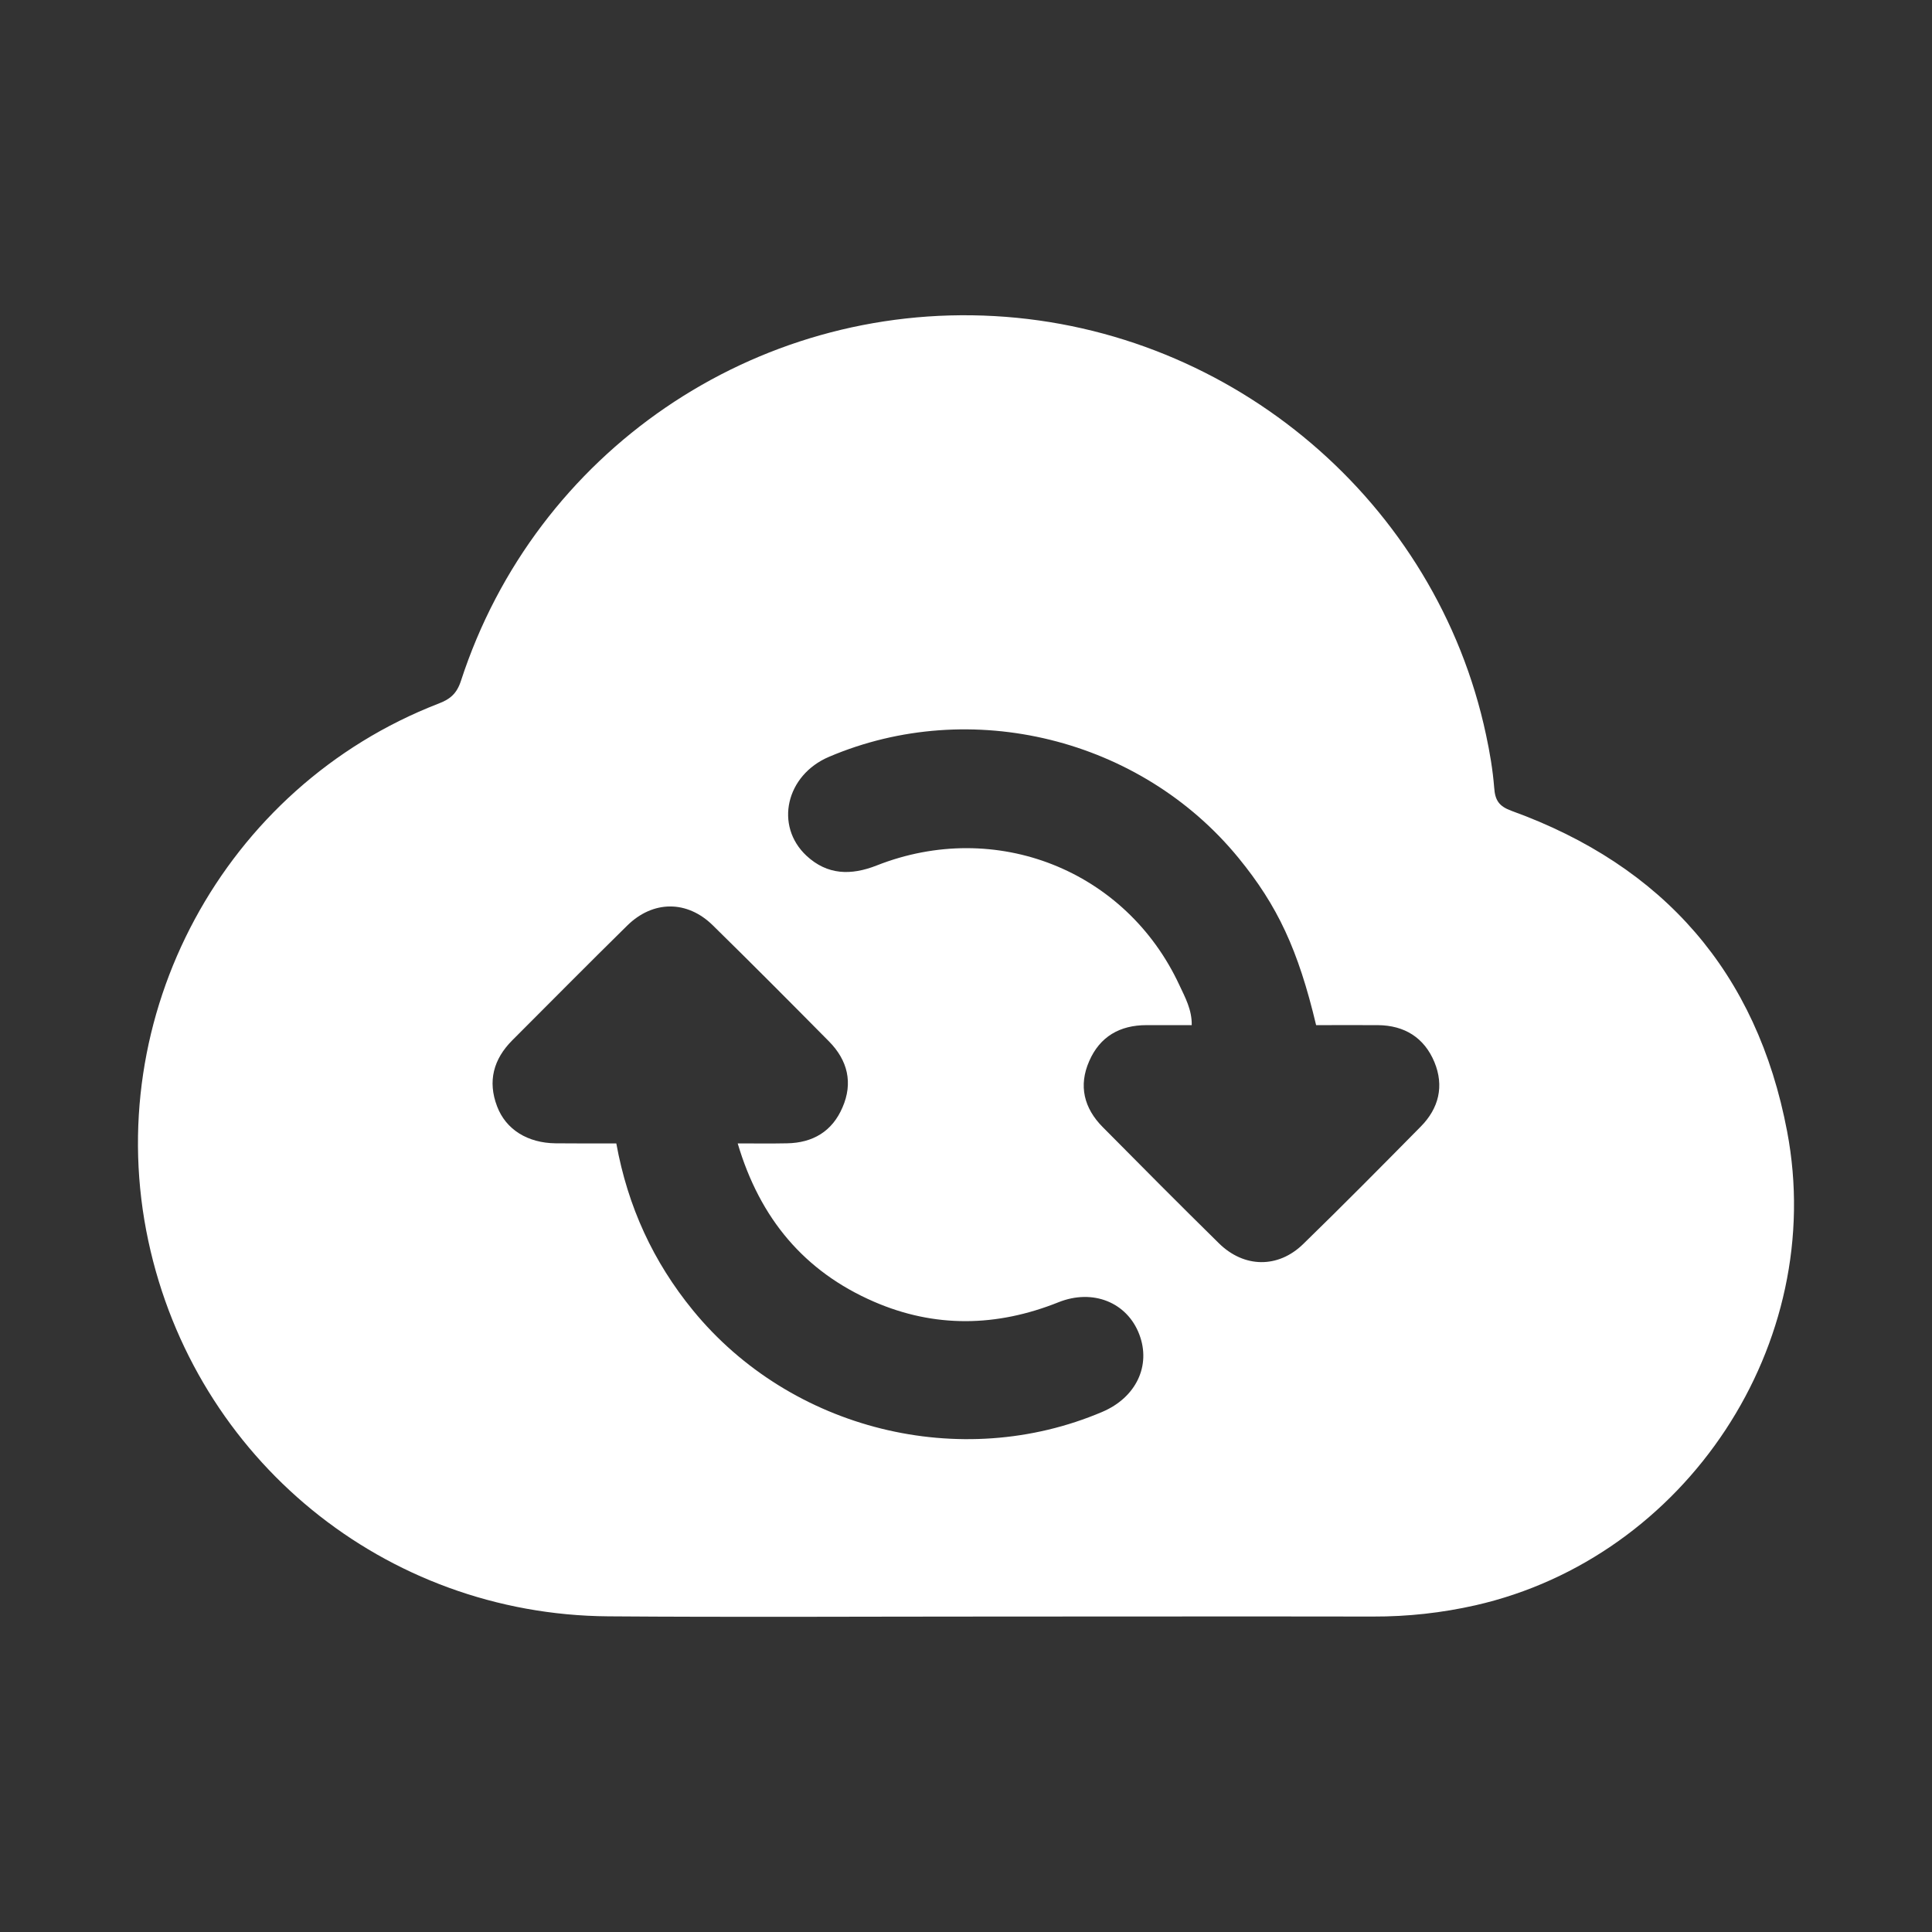 <svg width="18" height="18" viewBox="0 0 18 18" fill="none" xmlns="http://www.w3.org/2000/svg">
<rect x="0" y="0" width="18" height="18" fill="#333333" stroke="none"/>
<path d="M9.263 15.061C8.064 15.061 6.864 15.068 5.666 15.059C3.585 15.043 1.817 13.595 1.382 11.562C0.933 9.467 2.085 7.331 4.084 6.556C4.193 6.515 4.256 6.463 4.295 6.342C4.989 4.21 7.028 2.819 9.267 2.945C11.491 3.07 13.384 4.682 13.845 6.846C13.88 7.008 13.908 7.174 13.921 7.338C13.929 7.456 13.965 7.512 14.084 7.555C15.498 8.067 16.369 9.06 16.65 10.54C17.027 12.518 15.71 14.509 13.747 14.956C13.433 15.027 13.115 15.062 12.792 15.061C11.616 15.059 10.439 15.061 9.263 15.061ZM12.262 9.551C12.095 8.849 11.903 8.438 11.539 7.993C10.627 6.878 9.045 6.488 7.724 7.051C7.323 7.221 7.214 7.693 7.514 7.973C7.708 8.153 7.928 8.158 8.169 8.063C9.278 7.626 10.49 8.106 10.988 9.178C11.042 9.293 11.106 9.409 11.103 9.551C10.956 9.551 10.819 9.551 10.681 9.551C10.433 9.551 10.247 9.658 10.148 9.886C10.047 10.115 10.099 10.325 10.274 10.501C10.633 10.864 10.993 11.226 11.357 11.584C11.591 11.814 11.908 11.818 12.141 11.591C12.511 11.231 12.874 10.864 13.237 10.496C13.406 10.325 13.456 10.118 13.364 9.895C13.269 9.667 13.085 9.553 12.837 9.551C12.648 9.55 12.459 9.551 12.262 9.551ZM6.873 10.653C7.046 10.653 7.19 10.655 7.332 10.652C7.574 10.648 7.754 10.54 7.849 10.318C7.949 10.09 7.898 9.879 7.724 9.703C7.365 9.34 7.005 8.978 6.641 8.621C6.402 8.386 6.084 8.387 5.844 8.623C5.484 8.977 5.129 9.336 4.772 9.693C4.598 9.868 4.542 10.073 4.631 10.307C4.713 10.524 4.916 10.649 5.176 10.652C5.363 10.654 5.551 10.653 5.742 10.653C5.849 11.243 6.087 11.757 6.456 12.208C7.368 13.323 8.951 13.716 10.27 13.154C10.585 13.02 10.726 12.723 10.614 12.431C10.501 12.135 10.183 12.004 9.861 12.133C9.286 12.363 8.709 12.374 8.141 12.127C7.494 11.846 7.08 11.353 6.873 10.653Z" fill="white"/>
</svg>
